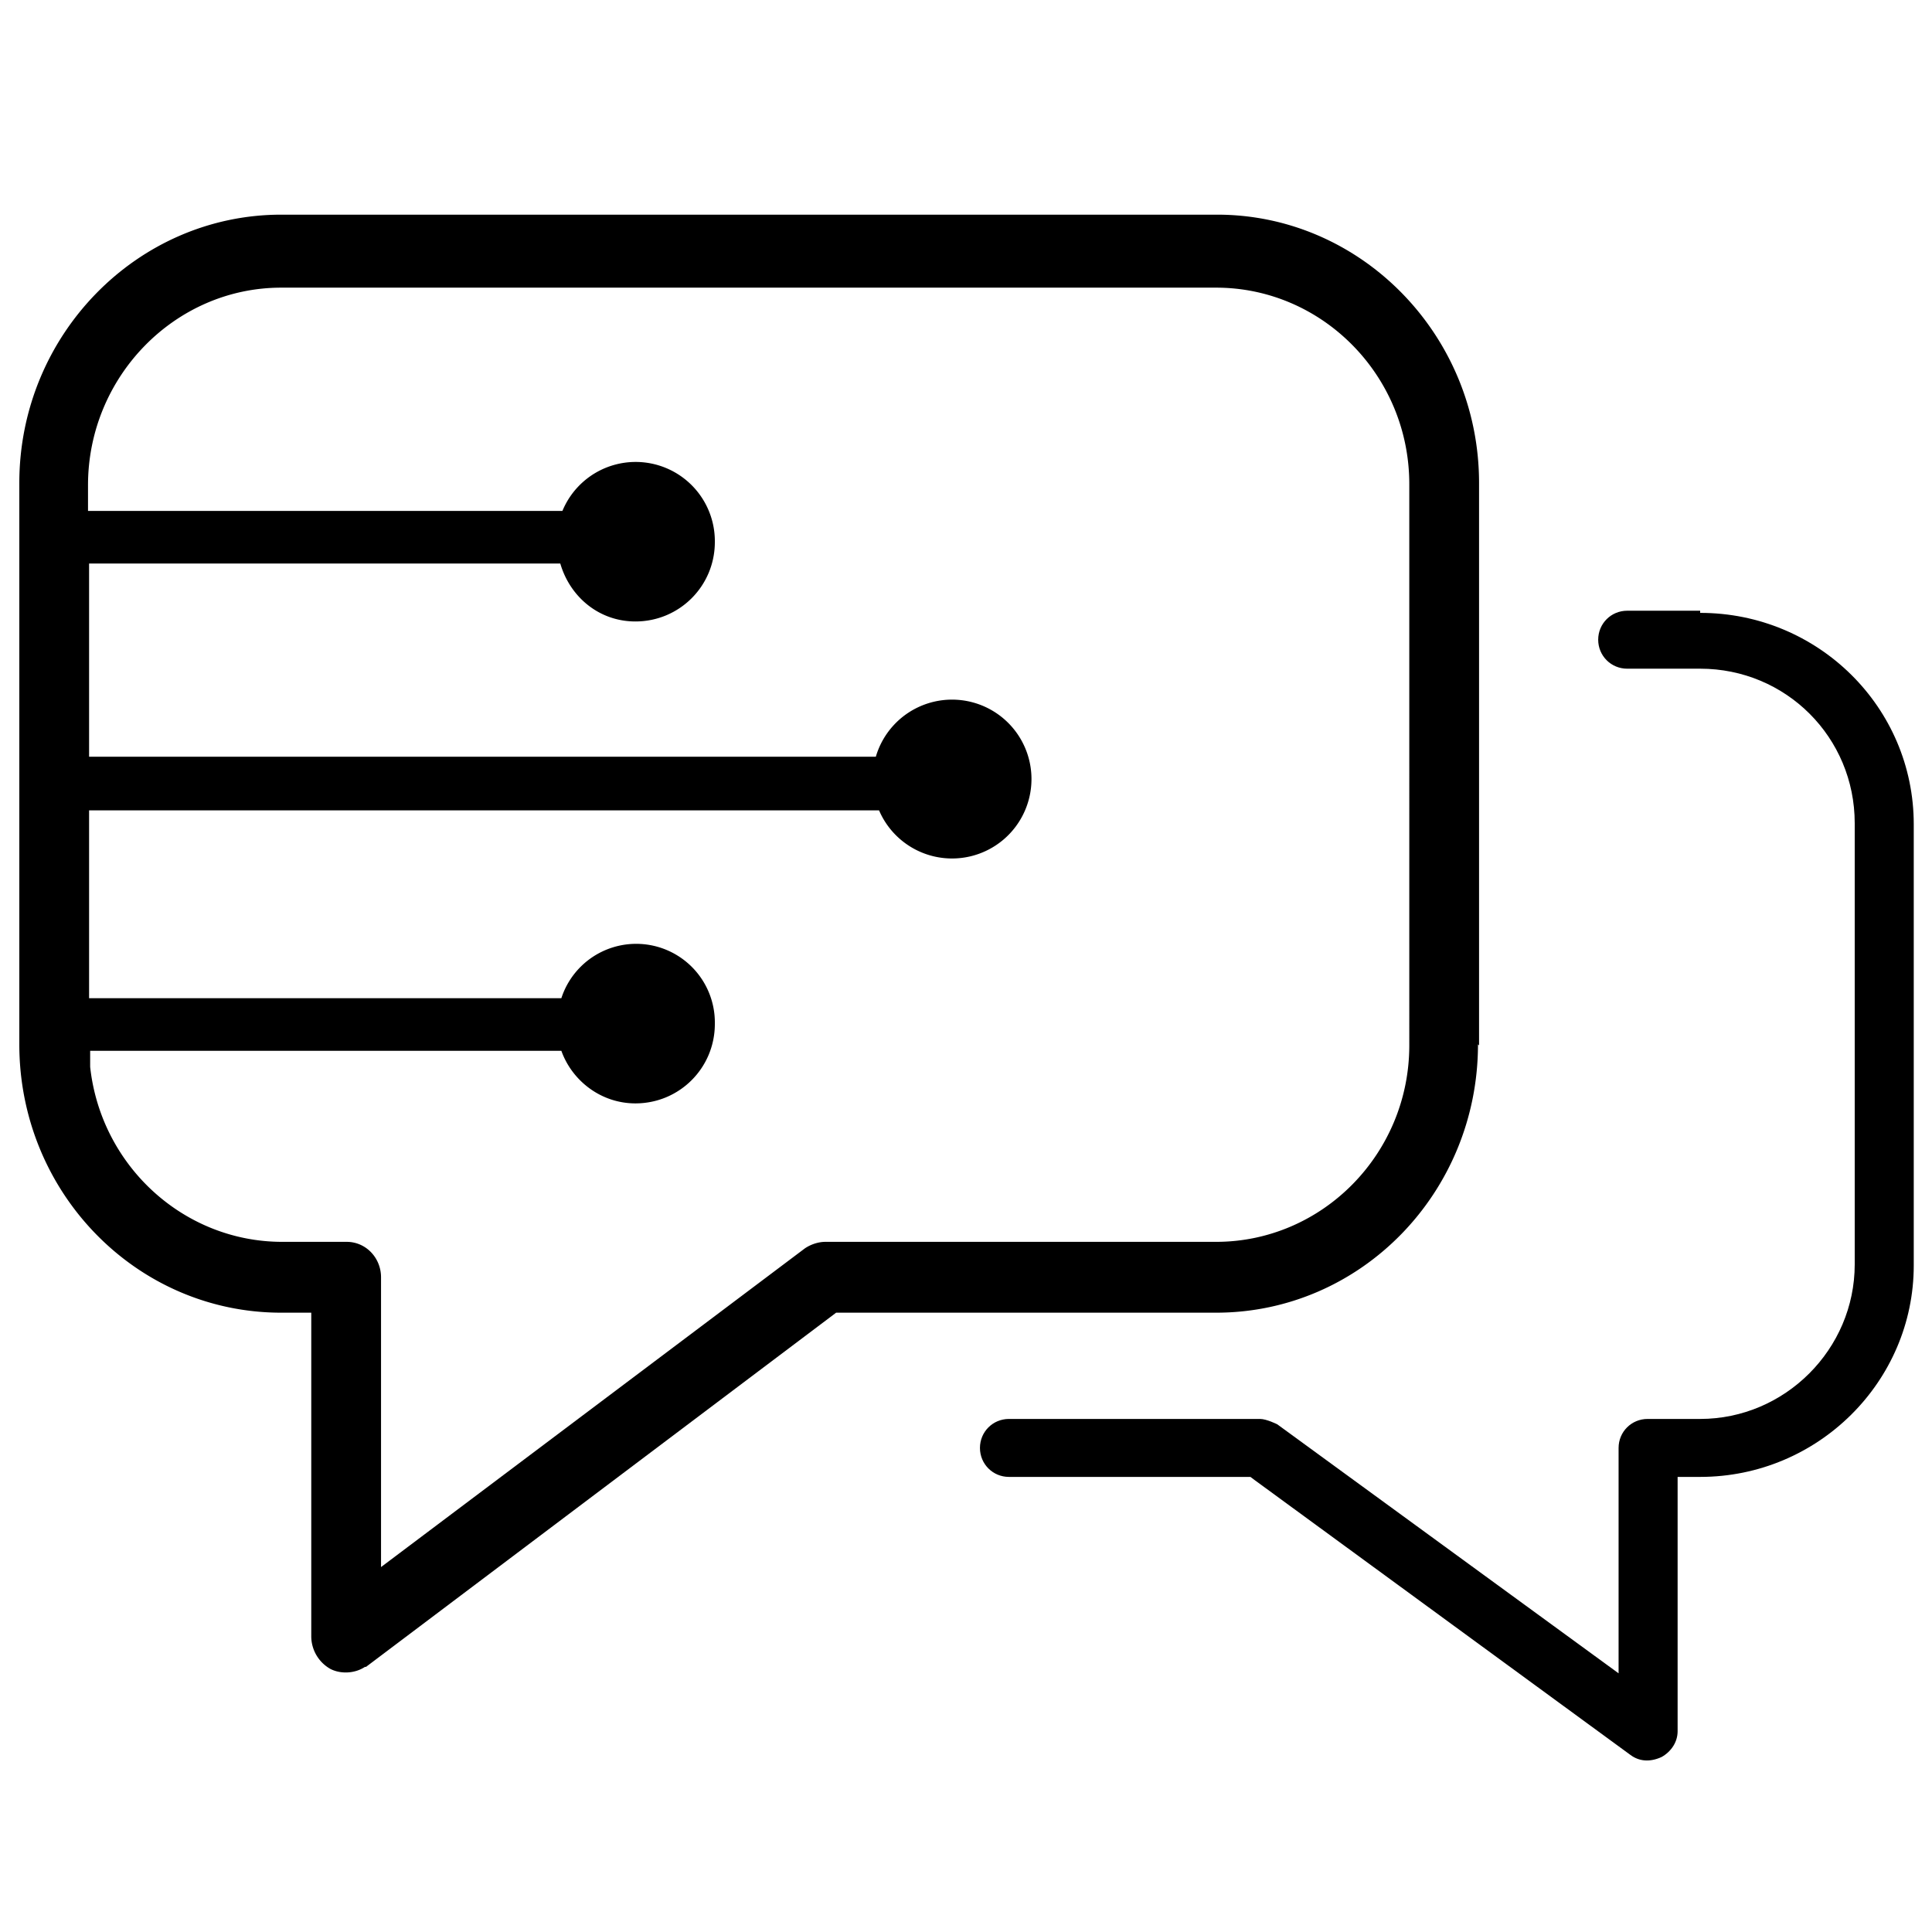 <svg xmlns="http://www.w3.org/2000/svg" width="18" height="18" fill="currentColor" viewBox="0 0 18 18">
  <path d="M15.84 5.69h-.68c-.15 0-.27.12-.27.27 0 .15.12.27.27.27h.68c.8 0 1.44.64 1.44 1.44v4.11c0 .79-.65 1.44-1.44 1.44h-.49c-.15 0-.27.12-.27.27v2.1l-3.18-2.32s-.1-.05-.16-.05H9.4c-.15 0-.27.12-.27.27 0 .15.12.27.27.27h2.25l.04.03 3.5 2.56c.08.06.18.07.29.02.09-.05.15-.14.15-.24v-2.37h.21c1.1 0 1.99-.89 1.99-1.97V7.68c0-1.09-.89-1.97-1.99-1.97v-.02Z"/>
  <path fill-rule="evenodd" d="M13.78 4.5v5.24l-.01-.01c0 1.38-1.09 2.5-2.44 2.5H7.79l-4.38 3.3H3.4c-.09.06-.22.07-.32.02a.35.35 0 0 1-.18-.3v-3.02h-.28c-1.35 0-2.44-1.12-2.44-2.5V4.5C.18 3.12 1.28 2 2.62 2h8.72c1.34 0 2.44 1.12 2.44 2.5ZM7.5 11.63c.06-.04.13-.06.19-.06h3.64c.99 0 1.8-.82 1.8-1.83V4.51c0-1.01-.81-1.83-1.8-1.83H2.62c-.99 0-1.8.83-1.8 1.84v.24h4.42a.738.738 0 0 1 1.42.29c0 .41-.33.74-.74.74-.34 0-.61-.23-.7-.54H.83v1.8h7.33a.74.74 0 1 1 .03.5H.83V9.3h4.4a.733.733 0 0 1 1.43.24c0 .41-.33.74-.74.74-.32 0-.59-.21-.69-.49H.84v.15c.1.92.87 1.63 1.79 1.63h.6c.18 0 .32.15.32.33v2.7l3.95-2.97Z" clip-rule="evenodd"/>
</svg>
